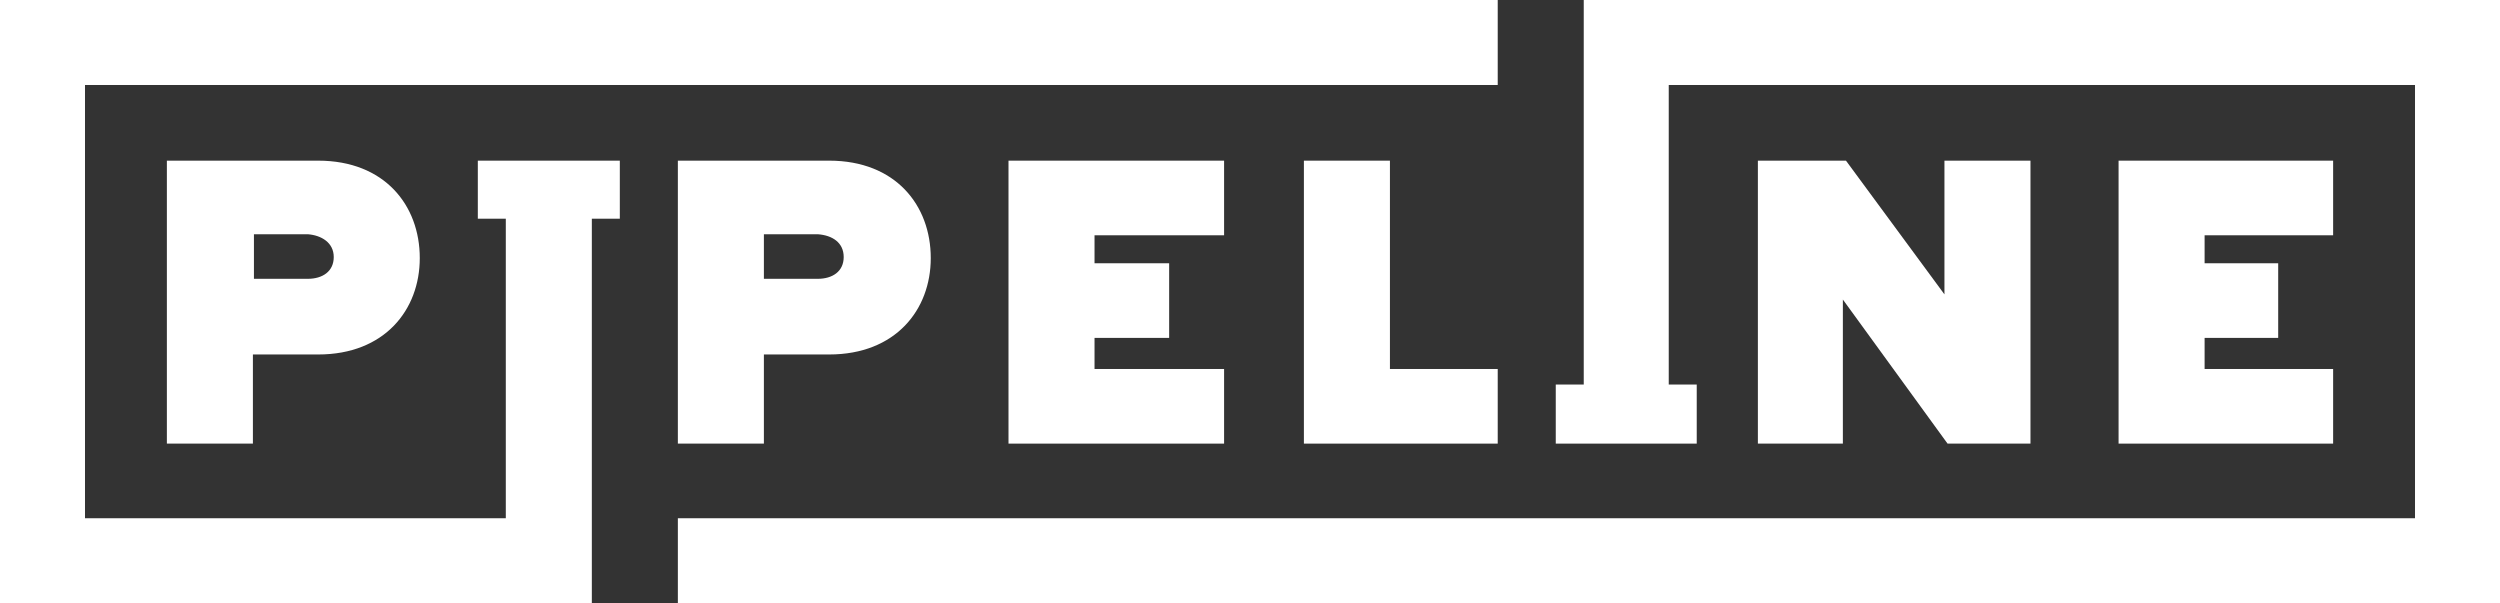 <?xml version="1.0" encoding="utf-8"?>
<!-- Generator: Adobe Illustrator 17.1.0, SVG Export Plug-In . SVG Version: 6.00 Build 0)  -->
<!DOCTYPE svg PUBLIC "-//W3C//DTD SVG 1.1//EN" "http://www.w3.org/Graphics/SVG/1.1/DTD/svg11.dtd">
<svg version="1.1" id="Layer_1" xmlns="http://www.w3.org/2000/svg" xmlns:xlink="http://www.w3.org/1999/xlink" x="0px" y="0px"
	 viewBox="0 0 241.2 58.2" enable-background="new 0 0 241.2 58.2" xml:space="preserve">
<rect x="0" y="0" width="241.2" height="58.2" fill="#333333" stroke="none"/>
<g>
	<path fill="none" d="M24.4,22.7V27h5.2c1.4,0,2.5-0.7,2.5-2.1c0-1.5-1.1-2.2-2.5-2.2H24.4z"/>
	<path fill="none" d="M73.7,22.7V27h5.2c1.4,0,2.5-0.7,2.5-2.1c0-1.5-1.1-2.2-2.5-2.2H73.7z"/>
	<path fill="#FFFFFF" d="M16.1,15.5v27.3h8.3v-8.6h6.3c6.4,0,9.8-4.3,9.8-9.3c0-5.1-3.4-9.4-9.8-9.4H16.1z M32.2,24.8
		c0,1.4-1.1,2.1-2.5,2.1h-5.2v-4.3h5.2C31,22.7,32.2,23.4,32.2,24.8z"/>
	<path fill="#FFFFFF" d="M65.4,15.5v27.3h8.3v-8.6H80c6.4,0,9.8-4.3,9.8-9.3c0-5.1-3.4-9.4-9.8-9.4H65.4z M81.4,24.8
		c0,1.4-1.1,2.1-2.5,2.1h-5.2v-4.3h5.2C80.3,22.7,81.4,23.4,81.4,24.8z"/>
	<polygon fill="#FFFFFF" points="118.1,22.7 118.1,15.5 97.3,15.5 97.3,42.8 118.1,42.8 118.1,35.6 105.6,35.6 105.6,32.6 
		112.8,32.6 112.8,25.4 105.6,25.4 105.6,22.7 	"/>
	<polygon fill="#FFFFFF" points="125.8,15.5 125.8,42.8 144.5,42.8 144.5,35.6 134.1,35.6 134.1,15.5 	"/>
	<polygon fill="#FFFFFF" points="187.9,42.8 195.9,42.8 195.9,15.5 187.6,15.5 187.6,28.4 178.1,15.5 169.6,15.5 169.6,42.8 
		177.8,42.8 177.8,28.9 	"/>
	<polygon fill="#FFFFFF" points="225.1,22.7 225.1,15.5 204.4,15.5 204.4,42.8 225.1,42.8 225.1,35.6 212.7,35.6 212.7,32.6 
		219.8,32.6 219.8,25.4 212.7,25.4 212.7,22.7 	"/>
	<polygon fill="#FFFFFF" points="152.8,0 152.8,0 152.8,8.2 152.8,37.1 150.1,37.1 150.1,42.8 152.8,42.8 161,42.8 163.7,42.8 
		163.7,37.1 161,37.1 161,8.2 233,8.2 233,50 65.4,50 65.4,58.2 241.2,58.2 241.2,0 	"/>
	<polygon fill="#FFFFFF" points="48.8,15.5 46.1,15.5 46.1,21.1 48.8,21.1 48.8,50 8.2,50 8.2,8.2 144.5,8.2 144.5,0 0,0 0,58.2 
		57.1,58.2 57.1,58.1 57.1,50 57.1,21.1 59.8,21.1 59.8,15.5 57.1,15.5 	"/>
</g>
</svg>
